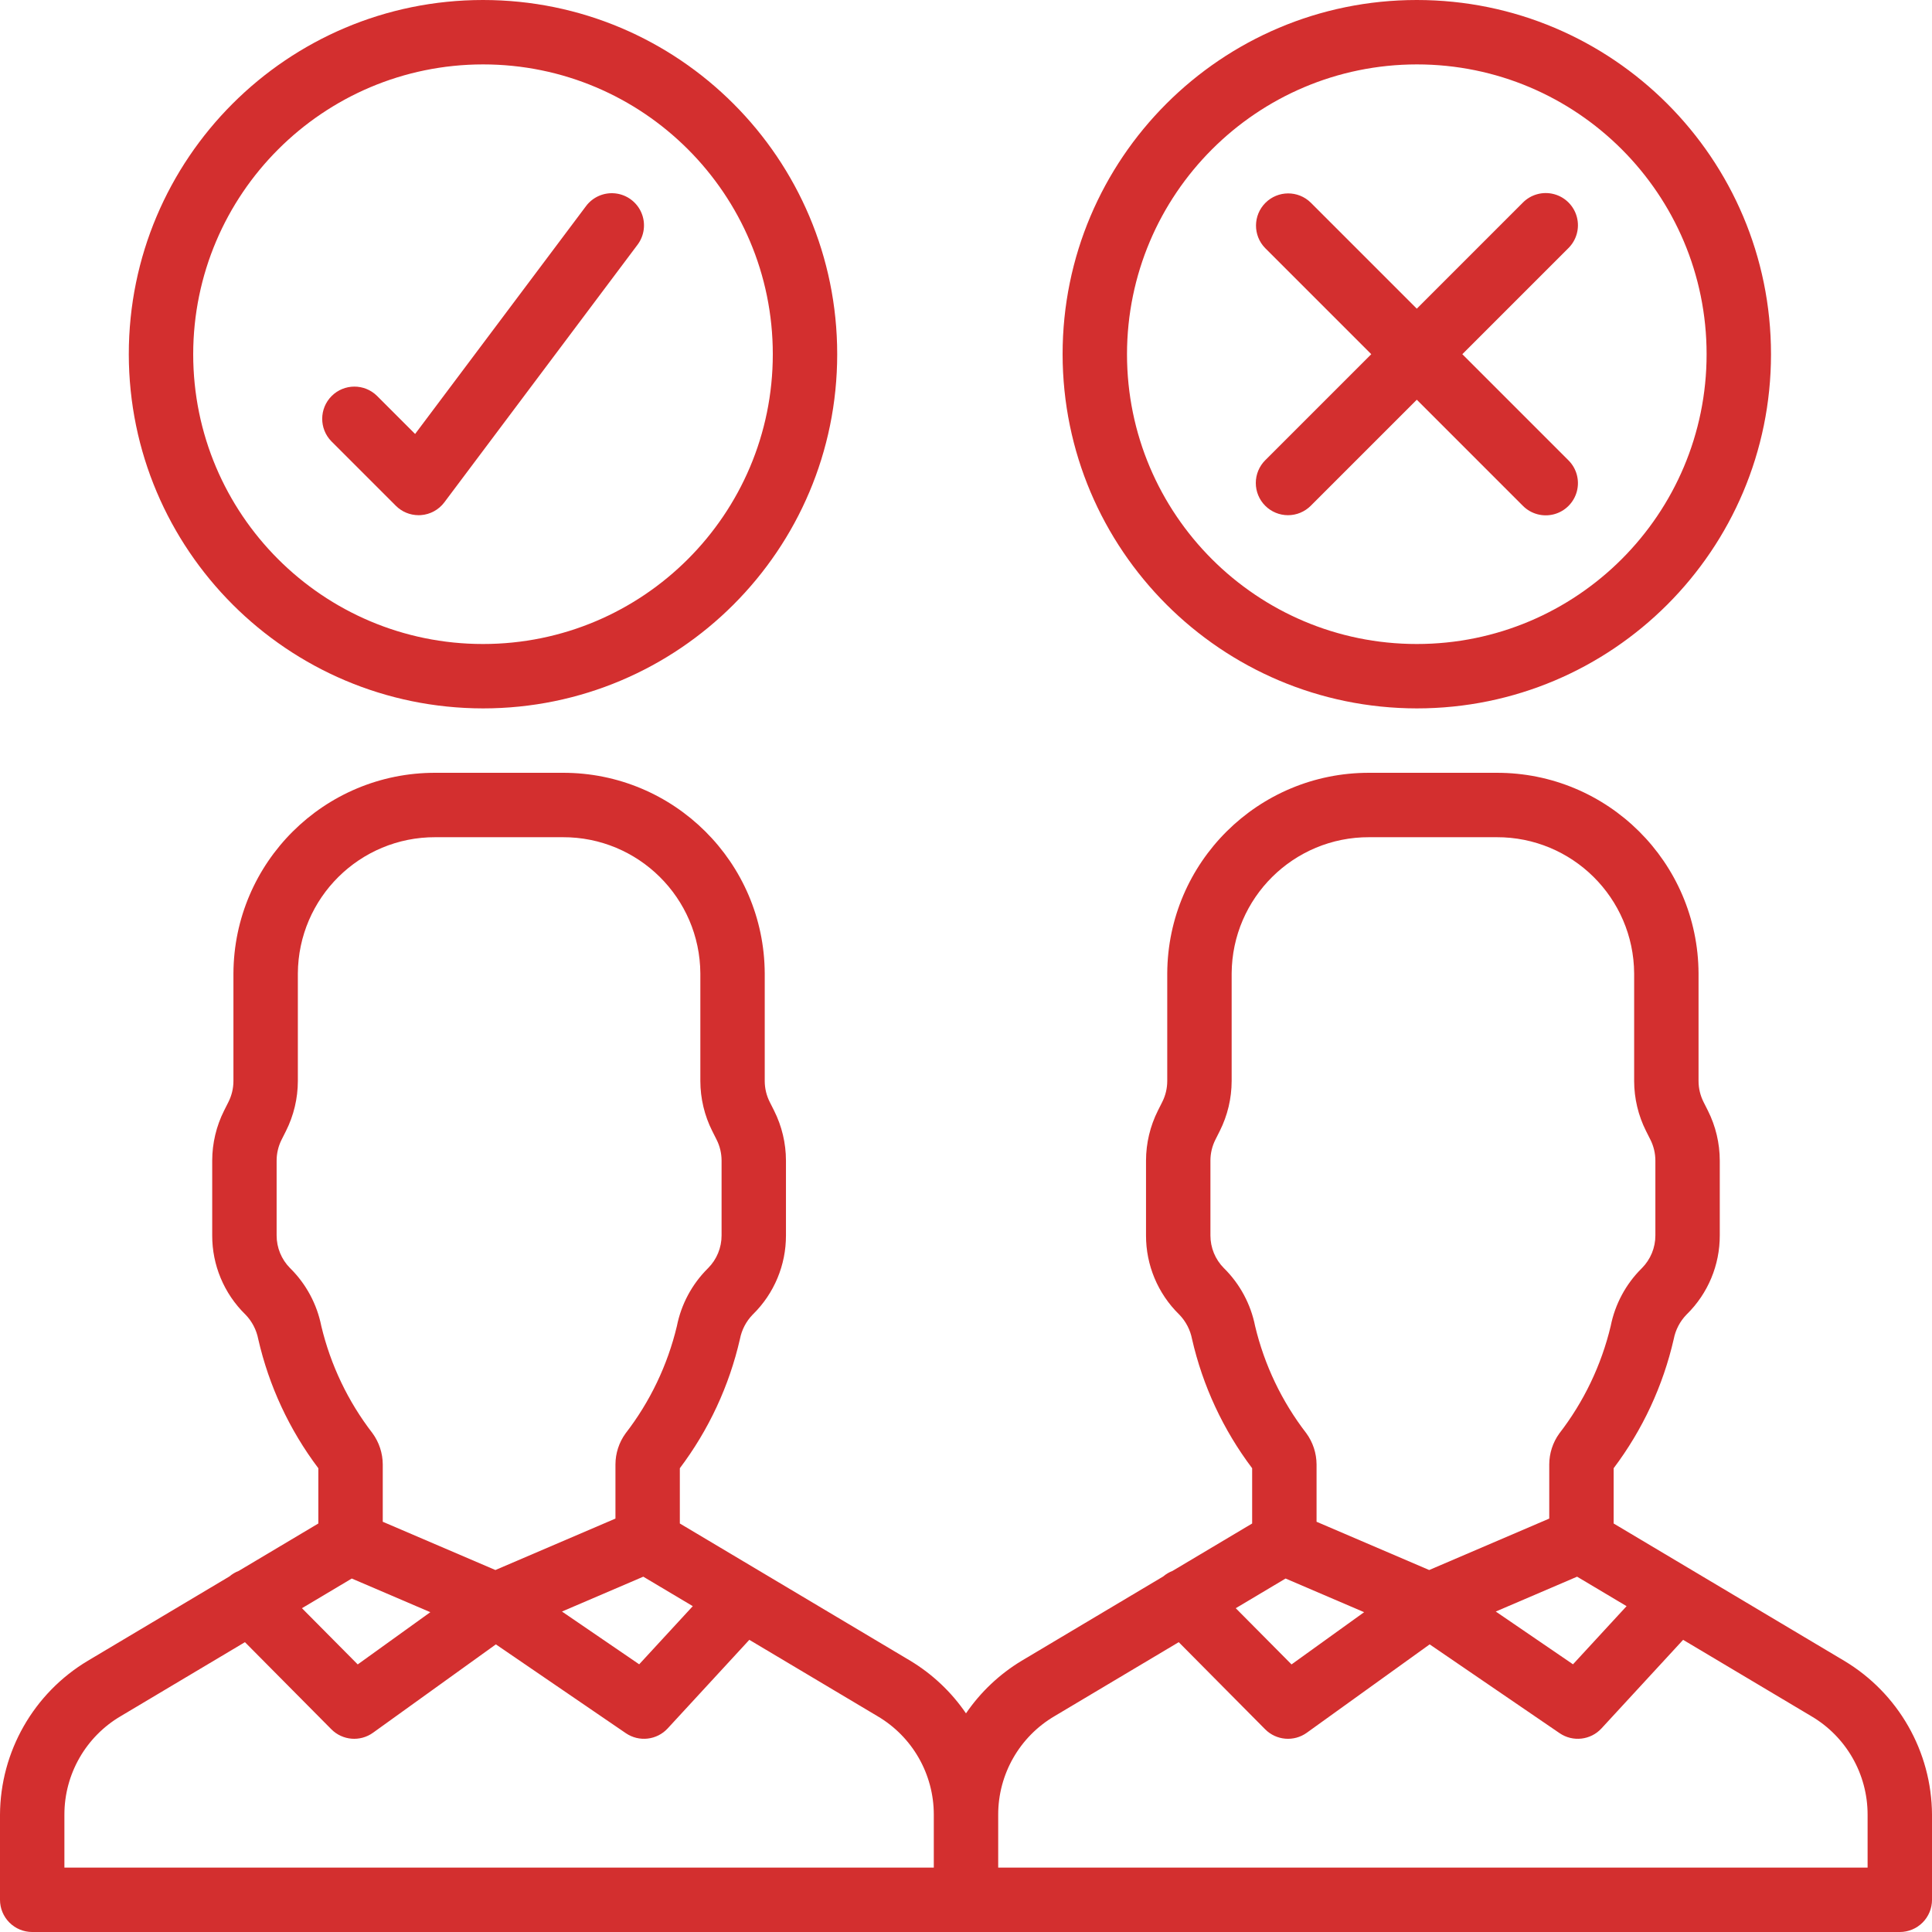 <?xml version="1.0" encoding="iso-8859-1"?>
<!-- Generator: Adobe Illustrator 19.0.0, SVG Export Plug-In . SVG Version: 6.00 Build 0)  -->
<svg version="1.1" id="Capa_1" xmlns="http://www.w3.org/2000/svg" xmlns:xlink="http://www.w3.org/1999/xlink" x="0px" y="0px"
	 viewBox="0 0 512 512" style="enable-background:new 0 0 512 512;fill:#D32F2F" xml:space="preserve">
<g>
	<g>
		<g>
			<path d="M488.708,440.117l-61.075-36.375v-14.646c7.667-10.169,13.096-21.843,15.933-34.258c0.472-2.422,1.636-4.655,3.35-6.429
				l0.125-0.125c5.597-5.508,8.739-13.039,8.717-20.892v-19.833c-0.009-4.591-1.085-9.117-3.142-13.221l-1.158-2.3
				c-0.868-1.72-1.321-3.619-1.325-5.546v-28.521c-0.131-29.449-24.075-53.236-53.525-53.171h-33.75
				c-29.45-0.064-53.394,23.722-53.525,53.171v28.521c-0.004,1.927-0.457,3.826-1.325,5.546l-1.158,2.3
				c-2.057,4.104-3.132,8.63-3.142,13.221v19.833c-0.022,7.853,3.12,15.383,8.717,20.892l0.125,0.121
				c1.715,1.779,2.879,4.016,3.35,6.442c2.834,12.413,8.264,24.086,15.933,34.25v14.646l-21.096,12.564
				c-0.9,0.346-1.734,0.842-2.466,1.469l-37.521,22.346c-5.859,3.534-10.889,8.287-14.751,13.935
				c-3.864-5.65-8.896-10.404-14.758-13.94l-61.075-36.375v-14.646c7.667-10.169,13.096-21.843,15.933-34.258
				c0.472-2.422,1.636-4.655,3.35-6.429l0.125-0.125c5.597-5.508,8.739-13.039,8.717-20.892v-19.833
				c-0.009-4.591-1.085-9.117-3.142-13.221l-1.158-2.3c-0.868-1.72-1.321-3.619-1.325-5.546v-28.521
				c-0.131-29.45-24.075-53.236-53.525-53.171h-33.75c-29.45-0.064-53.394,23.722-53.525,53.171v28.521
				c-0.004,1.927-0.457,3.826-1.325,5.546l-1.158,2.3c-2.057,4.104-3.132,8.63-3.142,13.221v19.833
				c-0.022,7.853,3.12,15.383,8.717,20.892l0.125,0.121c1.715,1.779,2.879,4.016,3.35,6.442c2.834,12.413,8.264,24.086,15.933,34.25
				v14.646l-21.096,12.564c-0.9,0.345-1.734,0.842-2.466,1.469l-37.521,22.346C8.915,448.709,0.084,464.186,0,480.925v22.542
				c-0.001,2.263,0.898,4.434,2.499,6.035c1.6,1.6,3.771,2.499,6.035,2.499h494.933c2.263,0.001,4.434-0.898,6.035-2.499
				c1.6-1.6,2.499-3.771,2.499-6.035v-22.542C511.915,464.183,503.081,448.704,488.708,440.117z M183.594,425.649l-14.202,15.409
				l-20.464-13.984l21.553-9.236L183.594,425.649z M76.992,336.179l-0.125-0.121c-2.287-2.304-3.566-5.421-3.558-8.667v-19.833
				c0.004-1.927,0.457-3.826,1.325-5.546l1.158-2.3c2.057-4.104,3.133-8.63,3.142-13.221v-28.52
				c0.122-20.028,16.43-36.178,36.458-36.104h33.75c20.028-0.074,36.337,16.077,36.458,36.104v28.521
				c0.009,4.591,1.084,9.117,3.142,13.221l1.158,2.3c0.868,1.72,1.321,3.619,1.325,5.546v19.833c0.008,3.245-1.272,6.36-3.558,8.663
				l-0.125,0.125c-4.172,4.158-7.011,9.464-8.158,15.242c-2.472,10.354-7.119,20.064-13.633,28.483
				c-1.715,2.383-2.641,5.243-2.65,8.179v14.356l-31.817,13.632l-29.85-12.79v-15.198c-0.015-2.976-0.968-5.872-2.725-8.275
				c-6.478-8.393-11.099-18.066-13.558-28.379C84.005,345.648,81.165,340.34,76.992,336.179z M93.224,418.326l20.816,8.92
				L94.8,441.088l-14.779-14.896L93.224,418.326z M17.067,494.933v-14.008c-0.016-10.753,5.68-20.707,14.958-26.142l32.886-19.591
				l22.897,23.083c2.954,2.979,7.635,3.369,11.042,0.921l32.559-23.419l34.441,23.535c3.498,2.389,8.22,1.852,11.092-1.263
				l21.636-23.476l33.922,20.205c9.283,5.434,14.982,15.39,14.966,26.147l0,14.008H17.067z M431.06,425.649l-14.202,15.409
				l-20.464-13.984l21.553-9.236L431.06,425.649z M324.458,336.179l-0.125-0.121c-2.287-2.304-3.566-5.421-3.558-8.667v-19.833
				c0.004-1.927,0.457-3.826,1.325-5.546l1.158-2.3c2.057-4.104,3.133-8.63,3.142-13.221v-28.52
				c0.122-20.028,16.43-36.178,36.458-36.104h33.75c20.028-0.074,36.337,16.077,36.458,36.104v28.521
				c0.009,4.591,1.084,9.117,3.142,13.221l1.158,2.3c0.868,1.72,1.321,3.619,1.325,5.546v19.833c0.008,3.245-1.272,6.36-3.558,8.663
				l-0.125,0.125c-4.172,4.158-7.012,9.464-8.158,15.242c-2.472,10.354-7.119,20.064-13.633,28.483
				c-1.715,2.383-2.641,5.243-2.65,8.179v14.356l-31.817,13.632l-29.85-12.79v-15.198c-0.015-2.976-0.968-5.872-2.725-8.275
				c-6.478-8.393-11.099-18.066-13.558-28.379C331.472,345.649,328.632,340.34,324.458,336.179z M340.691,418.326l20.816,8.92
				l-19.24,13.842l-14.779-14.896L340.691,418.326z M264.533,494.933v-14.008c-0.016-10.753,5.68-20.707,14.958-26.142
				l32.886-19.591l22.897,23.083c2.954,2.979,7.635,3.369,11.042,0.921l32.559-23.419l34.441,23.535
				c3.498,2.389,8.22,1.852,11.092-1.263l21.636-23.476l33.922,20.205c9.283,5.434,14.982,15.39,14.967,26.147l0,14.008H264.533z"/>
			<path d="M128,187.733c51.841,0,93.867-42.026,93.867-93.867C221.867,42.026,179.841,0,128,0S34.133,42.026,34.133,93.867
				C34.192,145.684,76.183,187.675,128,187.733z M128,17.067c42.415,0,76.8,34.385,76.8,76.8c0,42.415-34.385,76.8-76.8,76.8
				s-76.8-34.385-76.8-76.8C51.248,51.471,85.604,17.114,128,17.067z"/>
			<path d="M104.9,134.033c1.599,1.602,3.77,2.501,6.033,2.5c0.2,0,0.4-0.009,0.608-0.021c2.466-0.175,4.735-1.413,6.217-3.392
				l51.2-68.267c1.829-2.438,2.219-5.667,1.022-8.471c-1.197-2.804-3.799-4.756-6.825-5.121s-6.018,0.912-7.847,3.35l-45.3,60.396
				L99.9,104.9c-3.341-3.281-8.701-3.256-12.012,0.054s-3.335,8.671-0.054,12.012L104.9,134.033z"/>
			<path d="M375.467,187.733c51.841,0,93.867-42.026,93.867-93.867C469.333,42.026,427.308,0,375.467,0S281.6,42.026,281.6,93.867
				C281.659,145.684,323.65,187.675,375.467,187.733z M375.467,17.067c42.415,0,76.8,34.385,76.8,76.8
				c0,42.415-34.385,76.8-76.8,76.8s-76.8-34.385-76.8-76.8C298.714,51.471,333.071,17.114,375.467,17.067z"/>
			<path d="M332.8,128c0,2.263,0.899,4.433,2.5,6.033c1.6,1.601,3.77,2.5,6.033,2.5s4.433-0.899,6.033-2.5l28.1-28.1l28.1,28.1
				c2.151,2.178,5.304,3.037,8.262,2.251c2.958-0.786,5.269-3.097,6.055-6.055c0.786-2.958-0.073-6.111-2.251-8.262l-28.1-28.1
				l28.1-28.1c2.178-2.151,3.037-5.304,2.251-8.262s-3.097-5.269-6.055-6.055s-6.111,0.073-8.262,2.251l-28.1,28.1l-28.1-28.1
				c-3.341-3.281-8.701-3.256-12.012,0.054c-3.311,3.311-3.335,8.671-0.054,12.012l28.1,28.1l-28.1,28.1
				C333.699,123.567,332.8,125.737,332.8,128z"/>
		</g>
	</g>
</g>
<g>
</g>
<g>
</g>
<g>
</g>
<g>
</g>
<g>
</g>
<g>
</g>
<g>
</g>
<g>
</g>
<g>
</g>
<g>
</g>
<g>
</g>
<g>
</g>
<g>
</g>
<g>
</g>
<g>
</g>
</svg>
